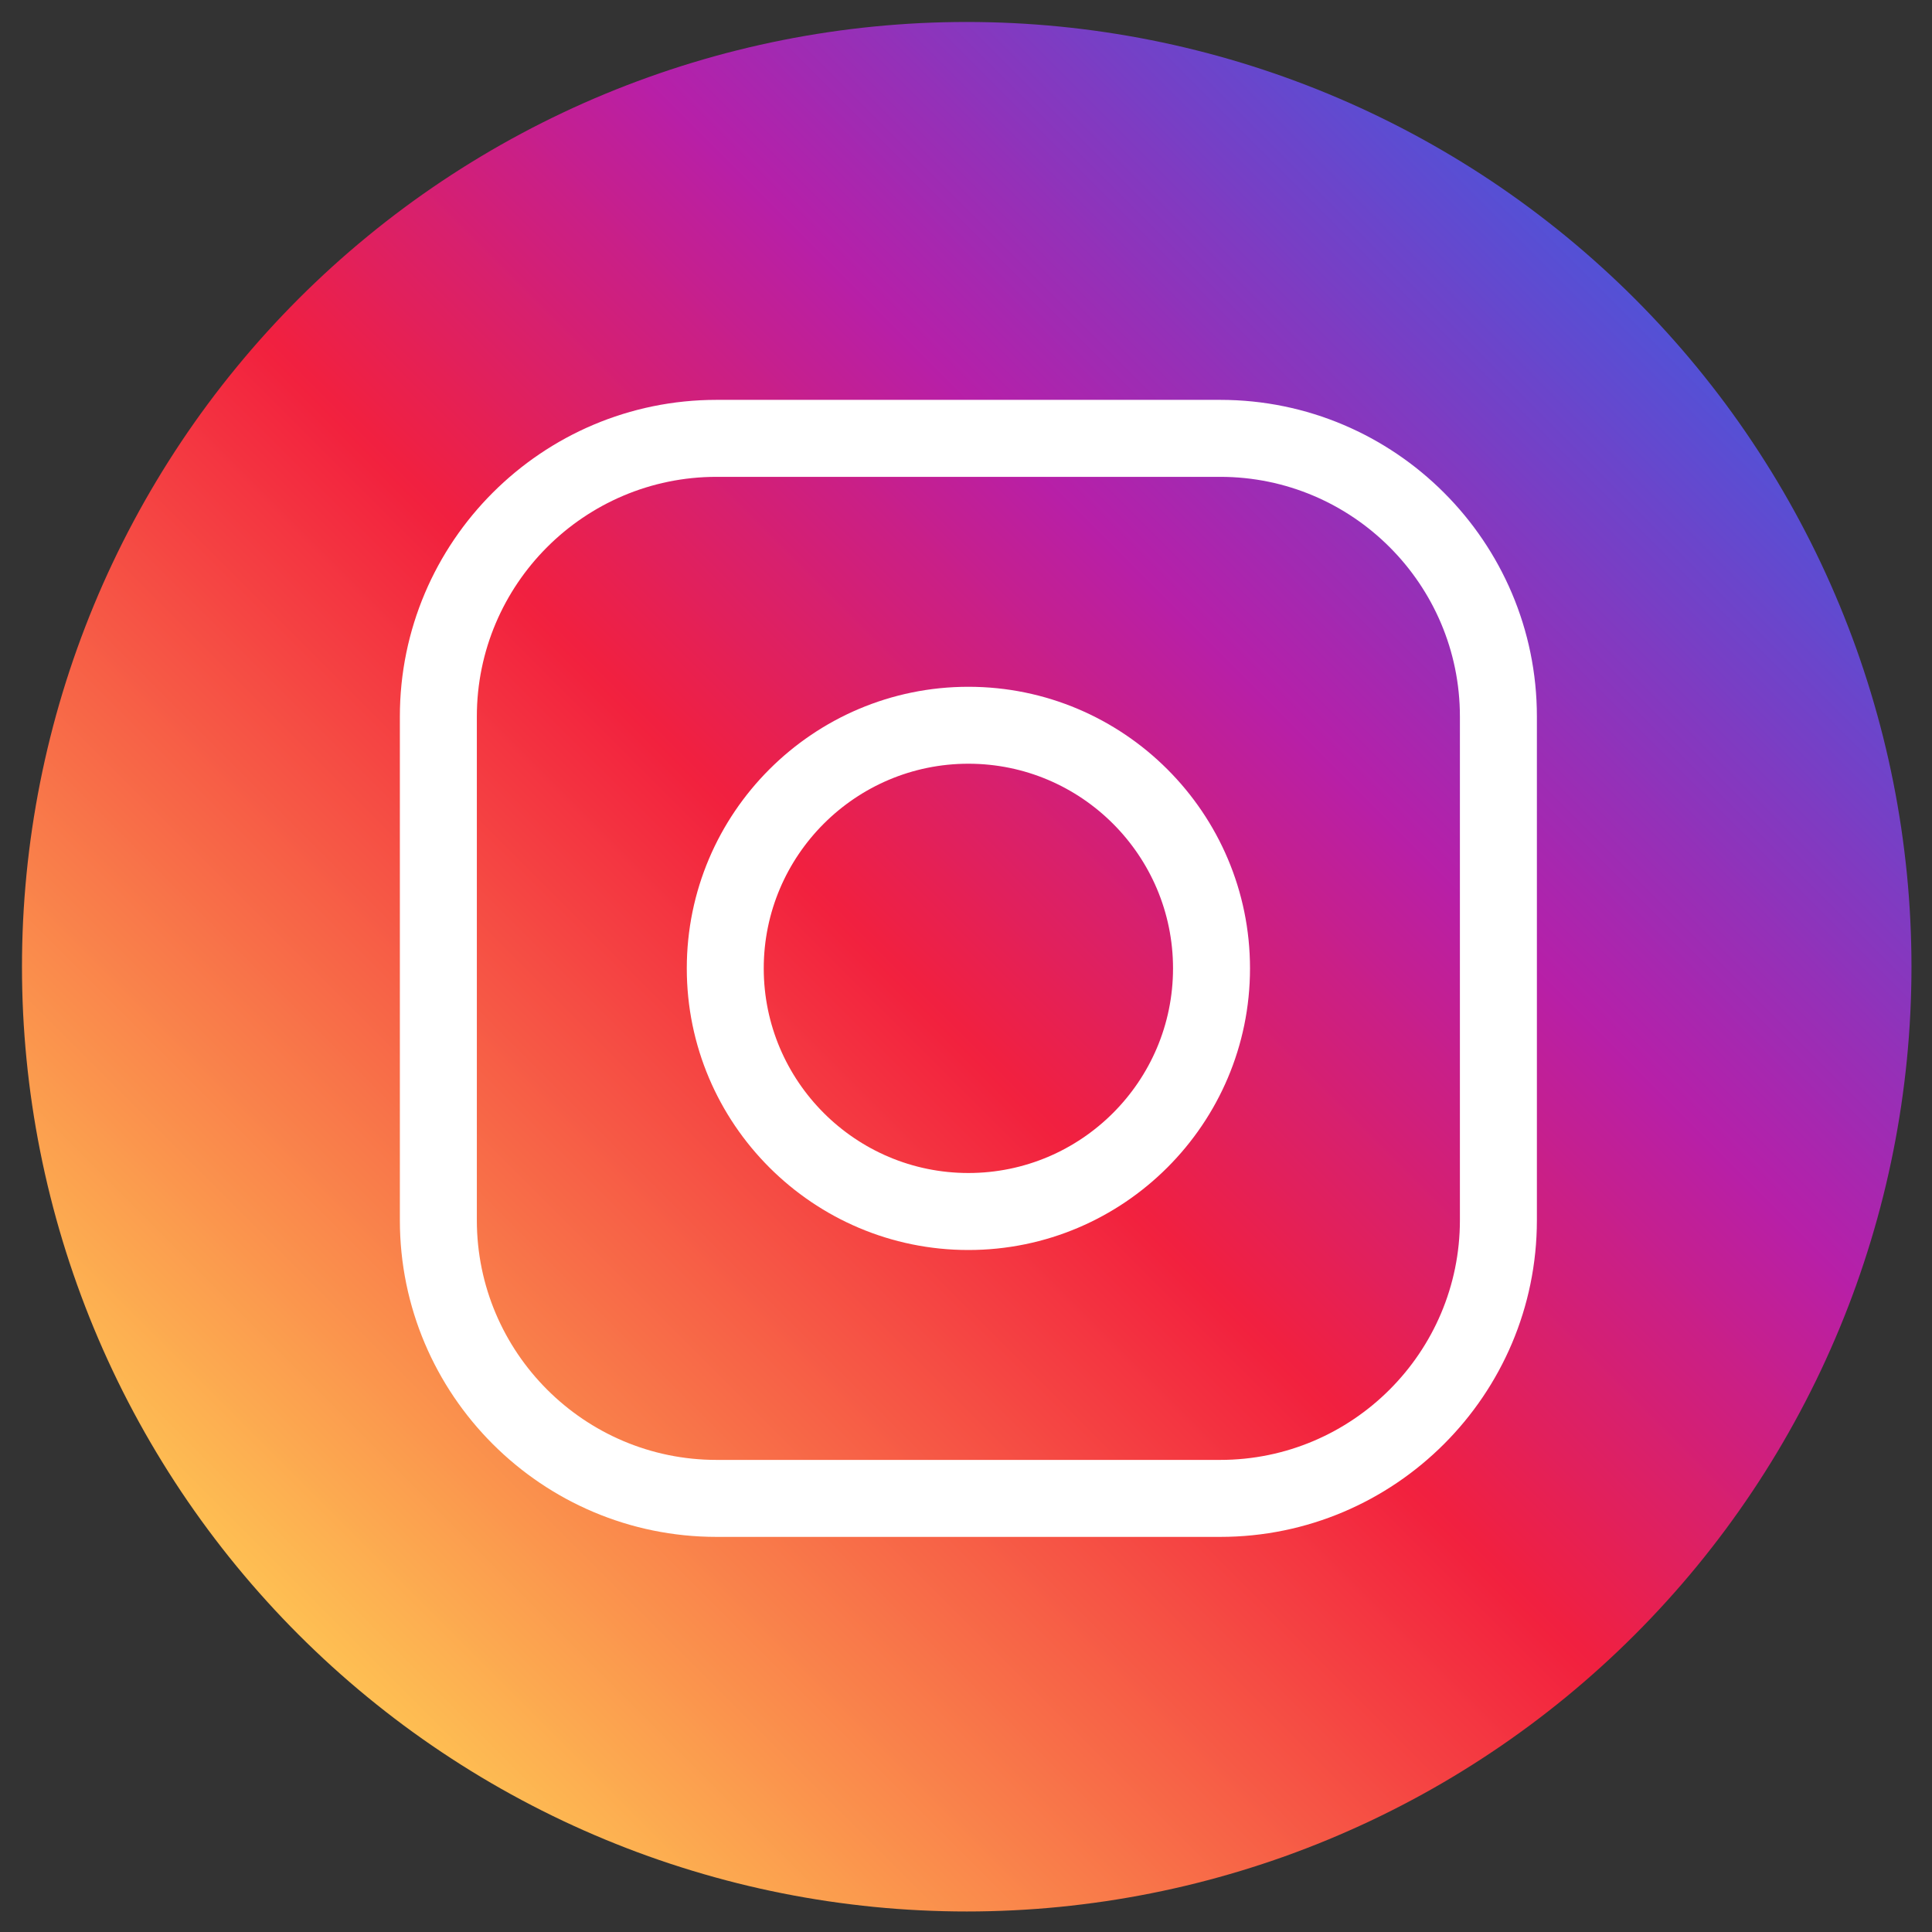 <svg xmlns="http://www.w3.org/2000/svg" xmlns:xlink="http://www.w3.org/1999/xlink" width="500" zoomAndPan="magnify" viewBox="0 0 375 375" height="500" preserveAspectRatio="xMidYMid meet" version="1.0"><rect x="0" y="0" width="375" height="375" fill="#333333" stroke="none"/><defs><clipPath id="eff4516e53"><path d="M 4.266 4.266 L 371.016 4.266 L 371.016 371.016 L 4.266 371.016 Z M 4.266 4.266 " clip-rule="nonzero"/></clipPath><clipPath id="30e9a12db4"><path d="M 371.016 187.641 C 371.016 190.641 370.941 193.641 370.793 196.637 C 370.648 199.637 370.426 202.629 370.133 205.613 C 369.836 208.602 369.469 211.578 369.031 214.547 C 368.59 217.516 368.078 220.473 367.492 223.414 C 366.906 226.359 366.25 229.285 365.52 232.195 C 364.789 235.109 363.988 238 363.117 240.871 C 362.246 243.742 361.305 246.59 360.297 249.418 C 359.285 252.242 358.203 255.043 357.055 257.816 C 355.906 260.586 354.691 263.328 353.41 266.043 C 352.125 268.754 350.777 271.438 349.363 274.082 C 347.949 276.73 346.469 279.34 344.926 281.914 C 343.383 284.488 341.777 287.023 340.109 289.52 C 338.445 292.012 336.715 294.465 334.93 296.875 C 333.141 299.285 331.293 301.652 329.391 303.973 C 327.488 306.293 325.527 308.562 323.512 310.785 C 321.496 313.012 319.426 315.184 317.305 317.305 C 315.184 319.426 313.012 321.496 310.785 323.512 C 308.562 325.527 306.293 327.488 303.973 329.391 C 301.652 331.293 299.285 333.141 296.875 334.93 C 294.465 336.715 292.012 338.445 289.52 340.109 C 287.023 341.777 284.488 343.383 281.914 344.926 C 279.34 346.469 276.73 347.949 274.082 349.363 C 271.438 350.777 268.754 352.125 266.043 353.41 C 263.328 354.691 260.586 355.906 257.816 357.055 C 255.043 358.203 252.242 359.285 249.418 360.297 C 246.59 361.305 243.742 362.246 240.871 363.117 C 238 363.988 235.109 364.789 232.195 365.52 C 229.285 366.25 226.359 366.906 223.414 367.492 C 220.473 368.078 217.516 368.59 214.547 369.031 C 211.578 369.469 208.602 369.836 205.613 370.133 C 202.629 370.426 199.637 370.648 196.637 370.793 C 193.641 370.941 190.641 371.016 187.641 371.016 C 184.641 371.016 181.641 370.941 178.641 370.793 C 175.645 370.648 172.652 370.426 169.668 370.133 C 166.68 369.836 163.703 369.469 160.734 369.031 C 157.766 368.59 154.809 368.078 151.867 367.492 C 148.922 366.906 145.996 366.25 143.082 365.52 C 140.172 364.789 137.281 363.988 134.41 363.117 C 131.539 362.246 128.688 361.305 125.863 360.297 C 123.039 359.285 120.238 358.203 117.465 357.055 C 114.691 355.906 111.949 354.691 109.238 353.41 C 106.523 352.125 103.844 350.777 101.199 349.363 C 98.551 347.949 95.941 346.469 93.367 344.926 C 90.793 343.383 88.258 341.777 85.762 340.109 C 83.266 338.445 80.812 336.715 78.402 334.93 C 75.992 333.141 73.629 331.293 71.309 329.391 C 68.988 327.488 66.715 325.527 64.492 323.512 C 62.27 321.496 60.098 319.426 57.973 317.305 C 55.852 315.184 53.785 313.012 51.77 310.785 C 49.754 308.562 47.793 306.293 45.891 303.973 C 43.984 301.652 42.141 299.285 40.352 296.875 C 38.562 294.465 36.836 292.012 35.168 289.52 C 33.504 287.023 31.898 284.488 30.355 281.914 C 28.812 279.34 27.332 276.73 25.918 274.082 C 24.504 271.438 23.152 268.754 21.871 266.043 C 20.586 263.328 19.371 260.586 18.223 257.816 C 17.074 255.043 15.996 252.242 14.984 249.418 C 13.973 246.59 13.031 243.742 12.16 240.871 C 11.289 238 10.488 235.109 9.762 232.195 C 9.031 229.285 8.375 226.359 7.789 223.414 C 7.203 220.473 6.691 217.516 6.25 214.547 C 5.809 211.578 5.441 208.602 5.148 205.613 C 4.855 202.629 4.633 199.637 4.484 196.637 C 4.34 193.641 4.266 190.641 4.266 187.641 C 4.266 184.641 4.34 181.641 4.484 178.641 C 4.633 175.645 4.855 172.652 5.148 169.668 C 5.441 166.68 5.809 163.703 6.25 160.734 C 6.691 157.766 7.203 154.809 7.789 151.867 C 8.375 148.922 9.031 145.996 9.762 143.082 C 10.488 140.172 11.289 137.281 12.16 134.41 C 13.031 131.539 13.973 128.688 14.984 125.863 C 15.996 123.039 17.074 120.238 18.223 117.465 C 19.371 114.691 20.586 111.949 21.871 109.238 C 23.152 106.523 24.504 103.844 25.918 101.199 C 27.332 98.551 28.812 95.941 30.355 93.367 C 31.898 90.793 33.504 88.258 35.168 85.762 C 36.836 83.266 38.562 80.812 40.352 78.402 C 42.141 75.992 43.984 73.629 45.891 71.309 C 47.793 68.988 49.754 66.715 51.77 64.492 C 53.785 62.27 55.852 60.098 57.973 57.973 C 60.098 55.852 62.27 53.785 64.492 51.77 C 66.715 49.754 68.988 47.793 71.309 45.891 C 73.629 43.984 75.992 42.141 78.402 40.352 C 80.812 38.562 83.266 36.836 85.762 35.168 C 88.258 33.5 90.793 31.898 93.367 30.355 C 95.941 28.812 98.551 27.332 101.199 25.918 C 103.844 24.504 106.523 23.152 109.238 21.871 C 111.949 20.586 114.691 19.371 117.465 18.223 C 120.238 17.074 123.039 15.996 125.863 14.984 C 128.688 13.973 131.539 13.031 134.41 12.16 C 137.281 11.289 140.172 10.488 143.082 9.762 C 145.996 9.031 148.922 8.375 151.867 7.789 C 154.809 7.203 157.766 6.691 160.734 6.25 C 163.703 5.809 166.68 5.441 169.668 5.148 C 172.652 4.855 175.645 4.633 178.641 4.484 C 181.641 4.34 184.641 4.266 187.641 4.266 C 190.641 4.266 193.641 4.34 196.637 4.484 C 199.637 4.633 202.629 4.855 205.613 5.148 C 208.602 5.441 211.578 5.809 214.547 6.25 C 217.516 6.691 220.473 7.203 223.414 7.789 C 226.359 8.375 229.285 9.031 232.195 9.762 C 235.109 10.488 238 11.289 240.871 12.16 C 243.742 13.031 246.59 13.973 249.418 14.984 C 252.242 15.996 255.043 17.074 257.816 18.223 C 260.586 19.371 263.328 20.586 266.043 21.871 C 268.754 23.152 271.438 24.504 274.082 25.918 C 276.73 27.332 279.34 28.812 281.914 30.355 C 284.488 31.898 287.023 33.5 289.52 35.168 C 292.012 36.836 294.465 38.562 296.875 40.352 C 299.285 42.141 301.652 43.984 303.973 45.891 C 306.293 47.793 308.562 49.754 310.785 51.77 C 313.012 53.785 315.184 55.852 317.305 57.973 C 319.426 60.098 321.496 62.27 323.512 64.492 C 325.527 66.715 327.488 68.988 329.391 71.309 C 331.293 73.629 333.141 75.992 334.93 78.402 C 336.715 80.812 338.445 83.266 340.109 85.762 C 341.777 88.258 343.383 90.793 344.926 93.367 C 346.469 95.941 347.949 98.551 349.363 101.199 C 350.777 103.844 352.125 106.523 353.41 109.238 C 354.691 111.949 355.906 114.691 357.055 117.465 C 358.203 120.238 359.285 123.039 360.297 125.863 C 361.305 128.688 362.246 131.539 363.117 134.41 C 363.988 137.281 364.789 140.172 365.52 143.082 C 366.25 145.996 366.906 148.922 367.492 151.867 C 368.078 154.809 368.59 157.766 369.031 160.734 C 369.469 163.703 369.836 166.68 370.133 169.668 C 370.426 172.652 370.648 175.645 370.793 178.641 C 370.941 181.641 371.016 184.641 371.016 187.641 Z M 371.016 187.641 " clip-rule="nonzero"/></clipPath><linearGradient x1="0.05" gradientTransform="matrix(1.195, 0, 0, 1.195, 4.265, 4.265)" y1="307.05" x2="307.051" gradientUnits="userSpaceOnUse" y2="0.051" id="eeb2e8a2b8"><stop stop-opacity="1" stop-color="rgb(99.599%, 75.299%, 32.5%)" offset="0"/><stop stop-opacity="1" stop-color="rgb(99.599%, 75.299%, 32.5%)" offset="0.125"/><stop stop-opacity="1" stop-color="rgb(99.599%, 75.299%, 32.5%)" offset="0.141"/><stop stop-opacity="1" stop-color="rgb(99.583%, 75.102%, 32.474%)" offset="0.145"/><stop stop-opacity="1" stop-color="rgb(99.57%, 74.907%, 32.448%)" offset="0.148"/><stop stop-opacity="1" stop-color="rgb(99.515%, 74.171%, 32.352%)" offset="0.152"/><stop stop-opacity="1" stop-color="rgb(99.46%, 73.436%, 32.256%)" offset="0.156"/><stop stop-opacity="1" stop-color="rgb(99.405%, 72.701%, 32.159%)" offset="0.16"/><stop stop-opacity="1" stop-color="rgb(99.35%, 71.965%, 32.063%)" offset="0.164"/><stop stop-opacity="1" stop-color="rgb(99.295%, 71.23%, 31.967%)" offset="0.168"/><stop stop-opacity="1" stop-color="rgb(99.24%, 70.494%, 31.873%)" offset="0.172"/><stop stop-opacity="1" stop-color="rgb(99.185%, 69.759%, 31.776%)" offset="0.176"/><stop stop-opacity="1" stop-color="rgb(99.13%, 69.023%, 31.68%)" offset="0.18"/><stop stop-opacity="1" stop-color="rgb(99.074%, 68.288%, 31.584%)" offset="0.184"/><stop stop-opacity="1" stop-color="rgb(99.019%, 67.552%, 31.488%)" offset="0.188"/><stop stop-opacity="1" stop-color="rgb(98.964%, 66.817%, 31.392%)" offset="0.191"/><stop stop-opacity="1" stop-color="rgb(98.909%, 66.081%, 31.296%)" offset="0.195"/><stop stop-opacity="1" stop-color="rgb(98.854%, 65.346%, 31.2%)" offset="0.199"/><stop stop-opacity="1" stop-color="rgb(98.799%, 64.612%, 31.104%)" offset="0.203"/><stop stop-opacity="1" stop-color="rgb(98.744%, 63.876%, 31.007%)" offset="0.207"/><stop stop-opacity="1" stop-color="rgb(98.689%, 63.141%, 30.911%)" offset="0.211"/><stop stop-opacity="1" stop-color="rgb(98.634%, 62.405%, 30.815%)" offset="0.215"/><stop stop-opacity="1" stop-color="rgb(98.579%, 61.67%, 30.719%)" offset="0.219"/><stop stop-opacity="1" stop-color="rgb(98.524%, 60.934%, 30.623%)" offset="0.223"/><stop stop-opacity="1" stop-color="rgb(98.47%, 60.199%, 30.528%)" offset="0.227"/><stop stop-opacity="1" stop-color="rgb(98.415%, 59.464%, 30.432%)" offset="0.23"/><stop stop-opacity="1" stop-color="rgb(98.36%, 58.728%, 30.336%)" offset="0.234"/><stop stop-opacity="1" stop-color="rgb(98.303%, 57.993%, 30.24%)" offset="0.238"/><stop stop-opacity="1" stop-color="rgb(98.248%, 57.257%, 30.144%)" offset="0.242"/><stop stop-opacity="1" stop-color="rgb(98.193%, 56.522%, 30.048%)" offset="0.246"/><stop stop-opacity="1" stop-color="rgb(98.138%, 55.786%, 29.951%)" offset="0.25"/><stop stop-opacity="1" stop-color="rgb(98.083%, 55.051%, 29.855%)" offset="0.254"/><stop stop-opacity="1" stop-color="rgb(98.029%, 54.315%, 29.759%)" offset="0.258"/><stop stop-opacity="1" stop-color="rgb(97.974%, 53.58%, 29.663%)" offset="0.262"/><stop stop-opacity="1" stop-color="rgb(97.919%, 52.846%, 29.567%)" offset="0.266"/><stop stop-opacity="1" stop-color="rgb(97.864%, 52.11%, 29.471%)" offset="0.27"/><stop stop-opacity="1" stop-color="rgb(97.809%, 51.375%, 29.375%)" offset="0.273"/><stop stop-opacity="1" stop-color="rgb(97.754%, 50.639%, 29.279%)" offset="0.277"/><stop stop-opacity="1" stop-color="rgb(97.699%, 49.904%, 29.184%)" offset="0.281"/><stop stop-opacity="1" stop-color="rgb(97.644%, 49.168%, 29.088%)" offset="0.285"/><stop stop-opacity="1" stop-color="rgb(97.589%, 48.433%, 28.992%)" offset="0.289"/><stop stop-opacity="1" stop-color="rgb(97.533%, 47.697%, 28.896%)" offset="0.293"/><stop stop-opacity="1" stop-color="rgb(97.478%, 46.962%, 28.799%)" offset="0.297"/><stop stop-opacity="1" stop-color="rgb(97.423%, 46.227%, 28.703%)" offset="0.301"/><stop stop-opacity="1" stop-color="rgb(97.368%, 45.491%, 28.607%)" offset="0.305"/><stop stop-opacity="1" stop-color="rgb(97.313%, 44.756%, 28.511%)" offset="0.309"/><stop stop-opacity="1" stop-color="rgb(97.258%, 44.02%, 28.415%)" offset="0.312"/><stop stop-opacity="1" stop-color="rgb(97.203%, 43.285%, 28.319%)" offset="0.316"/><stop stop-opacity="1" stop-color="rgb(97.148%, 42.549%, 28.223%)" offset="0.32"/><stop stop-opacity="1" stop-color="rgb(97.093%, 41.814%, 28.127%)" offset="0.324"/><stop stop-opacity="1" stop-color="rgb(97.038%, 41.08%, 28.03%)" offset="0.328"/><stop stop-opacity="1" stop-color="rgb(96.983%, 40.344%, 27.934%)" offset="0.332"/><stop stop-opacity="1" stop-color="rgb(96.928%, 39.609%, 27.84%)" offset="0.336"/><stop stop-opacity="1" stop-color="rgb(96.873%, 38.873%, 27.744%)" offset="0.34"/><stop stop-opacity="1" stop-color="rgb(96.819%, 38.138%, 27.647%)" offset="0.344"/><stop stop-opacity="1" stop-color="rgb(96.764%, 37.402%, 27.551%)" offset="0.348"/><stop stop-opacity="1" stop-color="rgb(96.709%, 36.667%, 27.455%)" offset="0.352"/><stop stop-opacity="1" stop-color="rgb(96.652%, 35.931%, 27.359%)" offset="0.355"/><stop stop-opacity="1" stop-color="rgb(96.597%, 35.196%, 27.263%)" offset="0.359"/><stop stop-opacity="1" stop-color="rgb(96.542%, 34.46%, 27.167%)" offset="0.363"/><stop stop-opacity="1" stop-color="rgb(96.487%, 33.725%, 27.071%)" offset="0.367"/><stop stop-opacity="1" stop-color="rgb(96.432%, 32.99%, 26.974%)" offset="0.371"/><stop stop-opacity="1" stop-color="rgb(96.378%, 32.254%, 26.878%)" offset="0.375"/><stop stop-opacity="1" stop-color="rgb(96.323%, 31.519%, 26.782%)" offset="0.379"/><stop stop-opacity="1" stop-color="rgb(96.268%, 30.783%, 26.686%)" offset="0.383"/><stop stop-opacity="1" stop-color="rgb(96.213%, 30.048%, 26.59%)" offset="0.387"/><stop stop-opacity="1" stop-color="rgb(96.158%, 29.312%, 26.495%)" offset="0.391"/><stop stop-opacity="1" stop-color="rgb(96.103%, 28.577%, 26.399%)" offset="0.395"/><stop stop-opacity="1" stop-color="rgb(96.048%, 27.843%, 26.303%)" offset="0.398"/><stop stop-opacity="1" stop-color="rgb(95.993%, 27.107%, 26.207%)" offset="0.402"/><stop stop-opacity="1" stop-color="rgb(95.938%, 26.372%, 26.111%)" offset="0.406"/><stop stop-opacity="1" stop-color="rgb(95.882%, 25.636%, 26.015%)" offset="0.41"/><stop stop-opacity="1" stop-color="rgb(95.827%, 24.901%, 25.919%)" offset="0.414"/><stop stop-opacity="1" stop-color="rgb(95.772%, 24.165%, 25.822%)" offset="0.418"/><stop stop-opacity="1" stop-color="rgb(95.717%, 23.43%, 25.726%)" offset="0.422"/><stop stop-opacity="1" stop-color="rgb(95.662%, 22.694%, 25.63%)" offset="0.426"/><stop stop-opacity="1" stop-color="rgb(95.607%, 21.959%, 25.534%)" offset="0.43"/><stop stop-opacity="1" stop-color="rgb(95.552%, 21.223%, 25.438%)" offset="0.434"/><stop stop-opacity="1" stop-color="rgb(95.497%, 20.488%, 25.342%)" offset="0.438"/><stop stop-opacity="1" stop-color="rgb(95.442%, 19.753%, 25.246%)" offset="0.441"/><stop stop-opacity="1" stop-color="rgb(95.387%, 19.017%, 25.151%)" offset="0.445"/><stop stop-opacity="1" stop-color="rgb(95.332%, 18.282%, 25.055%)" offset="0.449"/><stop stop-opacity="1" stop-color="rgb(95.277%, 17.546%, 24.959%)" offset="0.453"/><stop stop-opacity="1" stop-color="rgb(95.222%, 16.811%, 24.863%)" offset="0.457"/><stop stop-opacity="1" stop-color="rgb(95.168%, 16.077%, 24.767%)" offset="0.461"/><stop stop-opacity="1" stop-color="rgb(95.111%, 15.341%, 24.67%)" offset="0.465"/><stop stop-opacity="1" stop-color="rgb(95.056%, 14.606%, 24.574%)" offset="0.469"/><stop stop-opacity="1" stop-color="rgb(95.001%, 13.87%, 24.478%)" offset="0.473"/><stop stop-opacity="1" stop-color="rgb(94.946%, 13.135%, 24.382%)" offset="0.477"/><stop stop-opacity="1" stop-color="rgb(94.621%, 12.813%, 24.883%)" offset="0.48"/><stop stop-opacity="1" stop-color="rgb(94.298%, 12.491%, 25.383%)" offset="0.484"/><stop stop-opacity="1" stop-color="rgb(93.767%, 12.483%, 26.337%)" offset="0.488"/><stop stop-opacity="1" stop-color="rgb(93.237%, 12.477%, 27.292%)" offset="0.492"/><stop stop-opacity="1" stop-color="rgb(92.708%, 12.469%, 28.246%)" offset="0.496"/><stop stop-opacity="1" stop-color="rgb(92.178%, 12.463%, 29.199%)" offset="0.5"/><stop stop-opacity="1" stop-color="rgb(91.649%, 12.456%, 30.153%)" offset="0.504"/><stop stop-opacity="1" stop-color="rgb(91.119%, 12.45%, 31.108%)" offset="0.508"/><stop stop-opacity="1" stop-color="rgb(90.588%, 12.442%, 32.062%)" offset="0.512"/><stop stop-opacity="1" stop-color="rgb(90.059%, 12.436%, 33.015%)" offset="0.516"/><stop stop-opacity="1" stop-color="rgb(89.529%, 12.428%, 33.969%)" offset="0.52"/><stop stop-opacity="1" stop-color="rgb(89%, 12.422%, 34.924%)" offset="0.523"/><stop stop-opacity="1" stop-color="rgb(88.469%, 12.415%, 35.878%)" offset="0.527"/><stop stop-opacity="1" stop-color="rgb(87.939%, 12.408%, 36.832%)" offset="0.531"/><stop stop-opacity="1" stop-color="rgb(87.41%, 12.401%, 37.785%)" offset="0.535"/><stop stop-opacity="1" stop-color="rgb(86.88%, 12.395%, 38.741%)" offset="0.539"/><stop stop-opacity="1" stop-color="rgb(86.351%, 12.387%, 39.694%)" offset="0.543"/><stop stop-opacity="1" stop-color="rgb(85.822%, 12.381%, 40.648%)" offset="0.547"/><stop stop-opacity="1" stop-color="rgb(85.291%, 12.373%, 41.602%)" offset="0.551"/><stop stop-opacity="1" stop-color="rgb(84.761%, 12.367%, 42.557%)" offset="0.555"/><stop stop-opacity="1" stop-color="rgb(84.232%, 12.36%, 43.51%)" offset="0.559"/><stop stop-opacity="1" stop-color="rgb(83.702%, 12.354%, 44.464%)" offset="0.562"/><stop stop-opacity="1" stop-color="rgb(83.171%, 12.346%, 45.418%)" offset="0.566"/><stop stop-opacity="1" stop-color="rgb(82.642%, 12.34%, 46.373%)" offset="0.57"/><stop stop-opacity="1" stop-color="rgb(82.112%, 12.332%, 47.327%)" offset="0.574"/><stop stop-opacity="1" stop-color="rgb(81.583%, 12.326%, 48.28%)" offset="0.578"/><stop stop-opacity="1" stop-color="rgb(81.053%, 12.318%, 49.234%)" offset="0.582"/><stop stop-opacity="1" stop-color="rgb(80.524%, 12.312%, 50.189%)" offset="0.586"/><stop stop-opacity="1" stop-color="rgb(79.993%, 12.305%, 51.143%)" offset="0.59"/><stop stop-opacity="1" stop-color="rgb(79.463%, 12.299%, 52.097%)" offset="0.594"/><stop stop-opacity="1" stop-color="rgb(78.934%, 12.291%, 53.05%)" offset="0.598"/><stop stop-opacity="1" stop-color="rgb(78.404%, 12.285%, 54.005%)" offset="0.602"/><stop stop-opacity="1" stop-color="rgb(77.875%, 12.277%, 54.959%)" offset="0.605"/><stop stop-opacity="1" stop-color="rgb(77.345%, 12.271%, 55.913%)" offset="0.609"/><stop stop-opacity="1" stop-color="rgb(76.814%, 12.263%, 56.866%)" offset="0.613"/><stop stop-opacity="1" stop-color="rgb(76.285%, 12.257%, 57.822%)" offset="0.617"/><stop stop-opacity="1" stop-color="rgb(75.755%, 12.25%, 58.775%)" offset="0.621"/><stop stop-opacity="1" stop-color="rgb(75.226%, 12.244%, 59.729%)" offset="0.625"/><stop stop-opacity="1" stop-color="rgb(74.695%, 12.236%, 60.683%)" offset="0.629"/><stop stop-opacity="1" stop-color="rgb(74.165%, 12.23%, 61.638%)" offset="0.633"/><stop stop-opacity="1" stop-color="rgb(73.636%, 12.222%, 62.592%)" offset="0.637"/><stop stop-opacity="1" stop-color="rgb(73.106%, 12.216%, 63.545%)" offset="0.641"/><stop stop-opacity="1" stop-color="rgb(72.577%, 12.209%, 64.499%)" offset="0.645"/><stop stop-opacity="1" stop-color="rgb(72.047%, 12.202%, 65.454%)" offset="0.648"/><stop stop-opacity="1" stop-color="rgb(71.342%, 12.489%, 65.942%)" offset="0.652"/><stop stop-opacity="1" stop-color="rgb(70.639%, 12.778%, 66.431%)" offset="0.656"/><stop stop-opacity="1" stop-color="rgb(69.882%, 13.155%, 66.777%)" offset="0.66"/><stop stop-opacity="1" stop-color="rgb(69.125%, 13.533%, 67.123%)" offset="0.664"/><stop stop-opacity="1" stop-color="rgb(68.369%, 13.91%, 67.47%)" offset="0.668"/><stop stop-opacity="1" stop-color="rgb(67.612%, 14.288%, 67.818%)" offset="0.672"/><stop stop-opacity="1" stop-color="rgb(66.855%, 14.665%, 68.164%)" offset="0.676"/><stop stop-opacity="1" stop-color="rgb(66.098%, 15.042%, 68.51%)" offset="0.68"/><stop stop-opacity="1" stop-color="rgb(65.341%, 15.419%, 68.857%)" offset="0.684"/><stop stop-opacity="1" stop-color="rgb(64.584%, 15.797%, 69.203%)" offset="0.688"/><stop stop-opacity="1" stop-color="rgb(63.828%, 16.174%, 69.55%)" offset="0.691"/><stop stop-opacity="1" stop-color="rgb(63.071%, 16.553%, 69.897%)" offset="0.695"/><stop stop-opacity="1" stop-color="rgb(62.314%, 16.93%, 70.244%)" offset="0.699"/><stop stop-opacity="1" stop-color="rgb(61.557%, 17.308%, 70.59%)" offset="0.703"/><stop stop-opacity="1" stop-color="rgb(60.8%, 17.685%, 70.937%)" offset="0.707"/><stop stop-opacity="1" stop-color="rgb(60.043%, 18.062%, 71.283%)" offset="0.711"/><stop stop-opacity="1" stop-color="rgb(59.286%, 18.439%, 71.629%)" offset="0.715"/><stop stop-opacity="1" stop-color="rgb(58.53%, 18.817%, 71.977%)" offset="0.719"/><stop stop-opacity="1" stop-color="rgb(57.773%, 19.194%, 72.324%)" offset="0.723"/><stop stop-opacity="1" stop-color="rgb(57.016%, 19.572%, 72.67%)" offset="0.727"/><stop stop-opacity="1" stop-color="rgb(56.259%, 19.949%, 73.016%)" offset="0.73"/><stop stop-opacity="1" stop-color="rgb(55.502%, 20.326%, 73.363%)" offset="0.734"/><stop stop-opacity="1" stop-color="rgb(54.745%, 20.703%, 73.709%)" offset="0.738"/><stop stop-opacity="1" stop-color="rgb(53.989%, 21.082%, 74.057%)" offset="0.742"/><stop stop-opacity="1" stop-color="rgb(53.232%, 21.458%, 74.403%)" offset="0.746"/><stop stop-opacity="1" stop-color="rgb(52.475%, 21.837%, 74.75%)" offset="0.75"/><stop stop-opacity="1" stop-color="rgb(51.718%, 22.214%, 75.096%)" offset="0.754"/><stop stop-opacity="1" stop-color="rgb(50.961%, 22.592%, 75.444%)" offset="0.758"/><stop stop-opacity="1" stop-color="rgb(50.204%, 22.969%, 75.79%)" offset="0.762"/><stop stop-opacity="1" stop-color="rgb(49.448%, 23.346%, 76.137%)" offset="0.766"/><stop stop-opacity="1" stop-color="rgb(48.691%, 23.723%, 76.483%)" offset="0.77"/><stop stop-opacity="1" stop-color="rgb(47.934%, 24.101%, 76.83%)" offset="0.773"/><stop stop-opacity="1" stop-color="rgb(47.177%, 24.478%, 77.176%)" offset="0.777"/><stop stop-opacity="1" stop-color="rgb(46.42%, 24.857%, 77.524%)" offset="0.781"/><stop stop-opacity="1" stop-color="rgb(45.663%, 25.233%, 77.87%)" offset="0.785"/><stop stop-opacity="1" stop-color="rgb(44.907%, 25.612%, 78.217%)" offset="0.789"/><stop stop-opacity="1" stop-color="rgb(44.15%, 25.989%, 78.563%)" offset="0.793"/><stop stop-opacity="1" stop-color="rgb(43.393%, 26.366%, 78.909%)" offset="0.797"/><stop stop-opacity="1" stop-color="rgb(42.636%, 26.743%, 79.256%)" offset="0.801"/><stop stop-opacity="1" stop-color="rgb(41.879%, 27.121%, 79.604%)" offset="0.805"/><stop stop-opacity="1" stop-color="rgb(41.122%, 27.498%, 79.95%)" offset="0.809"/><stop stop-opacity="1" stop-color="rgb(40.366%, 27.876%, 80.296%)" offset="0.812"/><stop stop-opacity="1" stop-color="rgb(39.609%, 28.253%, 80.643%)" offset="0.816"/><stop stop-opacity="1" stop-color="rgb(38.852%, 28.632%, 80.989%)" offset="0.82"/><stop stop-opacity="1" stop-color="rgb(38.095%, 29.008%, 81.335%)" offset="0.824"/><stop stop-opacity="1" stop-color="rgb(37.338%, 29.385%, 81.683%)" offset="0.828"/><stop stop-opacity="1" stop-color="rgb(36.581%, 29.762%, 82.03%)" offset="0.832"/><stop stop-opacity="1" stop-color="rgb(35.825%, 30.141%, 82.376%)" offset="0.836"/><stop stop-opacity="1" stop-color="rgb(35.068%, 30.518%, 82.722%)" offset="0.84"/><stop stop-opacity="1" stop-color="rgb(34.311%, 30.896%, 83.069%)" offset="0.844"/><stop stop-opacity="1" stop-color="rgb(33.554%, 31.273%, 83.415%)" offset="0.848"/><stop stop-opacity="1" stop-color="rgb(32.797%, 31.651%, 83.763%)" offset="0.852"/><stop stop-opacity="1" stop-color="rgb(32.648%, 31.725%, 83.83%)" offset="0.859"/><stop stop-opacity="1" stop-color="rgb(32.5%, 31.799%, 83.899%)" offset="0.875"/><stop stop-opacity="1" stop-color="rgb(32.5%, 31.799%, 83.899%)" offset="1"/></linearGradient></defs><g clip-path="url(#eff4516e53)"><g clip-path="url(#30e9a12db4)"><path fill="url(#eeb2e8a2b8)" d="M 4.266 4.266 L 4.266 371.016 L 371.016 371.016 L 371.016 4.266 Z M 4.266 4.266 " fill-rule="nonzero"/></g></g><path fill="#ffffff" d="M 236.84 298.309 L 139.078 298.309 C 105.188 298.309 77.613 270.734 77.613 236.84 L 77.613 139.078 C 77.613 105.188 105.188 77.613 139.078 77.613 L 236.84 77.613 C 270.734 77.613 298.309 105.188 298.309 139.078 L 298.309 236.84 C 298.309 270.734 270.734 298.309 236.84 298.309 Z M 139.078 92.555 C 113.426 92.555 92.555 113.426 92.555 139.078 L 92.555 236.84 C 92.555 262.492 113.426 283.367 139.078 283.367 L 236.84 283.367 C 262.492 283.367 283.367 262.492 283.367 236.84 L 283.367 139.078 C 283.367 113.426 262.492 92.555 236.84 92.555 Z M 139.078 92.555 " fill-opacity="1" fill-rule="nonzero"/><path fill="#ffffff" d="M 187.965 242.625 C 157.824 242.625 133.305 218.105 133.305 187.965 C 133.305 157.824 157.824 133.305 187.965 133.305 C 218.105 133.305 242.625 157.824 242.625 187.965 C 242.625 218.105 218.105 242.625 187.965 242.625 Z M 187.965 148.238 C 166.062 148.238 148.242 166.059 148.242 187.961 C 148.242 209.863 166.066 227.68 187.965 227.68 C 209.863 227.68 227.684 209.863 227.684 187.961 C 227.684 166.059 209.867 148.238 187.965 148.238 Z M 187.965 148.238 " fill-opacity="1" fill-rule="nonzero"/></svg>